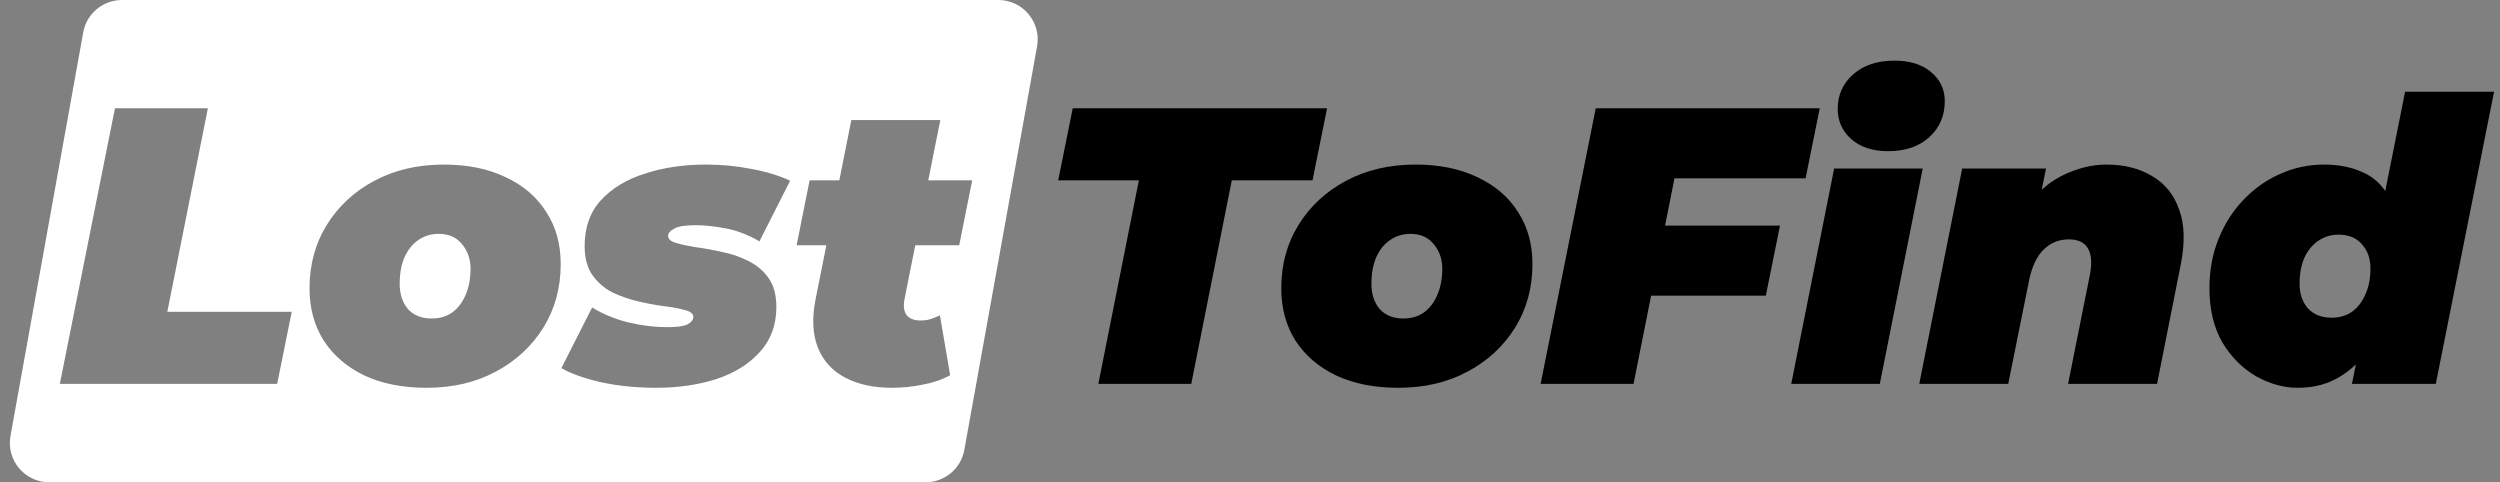 <svg width="254" height="49" viewBox="0 0 254 49" fill="none" xmlns="http://www.w3.org/2000/svg">
<rect x="0" y="0" width="254" height="49" fill="#808080" stroke="none"/>
<path fill-rule="evenodd" clip-rule="evenodd" d="M12.392 0C10.457 0 8.799 1.386 8.456 3.29L1.065 44.29C0.622 46.744 2.508 49 5.001 49H94.039C95.974 49 97.632 47.614 97.975 45.71L105.367 4.71C105.809 2.256 103.923 0 101.43 0H12.392ZM11.68 11L6.08 39H28.16L29.64 31.68H17L21.12 11H11.68ZM37.047 38.16C38.834 38.987 40.928 39.4 43.328 39.4C45.994 39.4 48.341 38.853 50.367 37.76C52.421 36.667 54.034 35.173 55.208 33.28C56.381 31.387 56.968 29.24 56.968 26.84C56.968 24.787 56.474 23.013 55.487 21.52C54.528 20 53.154 18.827 51.367 18C49.608 17.147 47.514 16.72 45.087 16.72C42.447 16.72 40.101 17.267 38.047 18.36C35.994 19.453 34.381 20.947 33.208 22.84C32.034 24.733 31.448 26.88 31.448 29.28C31.448 31.307 31.927 33.08 32.888 34.6C33.874 36.12 35.261 37.307 37.047 38.16ZM45.928 31.76C45.341 32.16 44.648 32.36 43.847 32.36C42.834 32.36 42.034 32.04 41.447 31.4C40.888 30.733 40.608 29.88 40.608 28.84C40.608 27.8 40.767 26.907 41.087 26.16C41.434 25.387 41.901 24.8 42.487 24.4C43.101 23.973 43.794 23.76 44.568 23.76C45.608 23.76 46.407 24.12 46.968 24.84C47.528 25.533 47.807 26.347 47.807 27.28C47.807 28.32 47.634 29.227 47.288 30C46.968 30.747 46.514 31.333 45.928 31.76ZM61.079 38.84C62.839 39.213 64.692 39.4 66.639 39.4C68.879 39.4 70.919 39.107 72.759 38.52C74.625 37.907 76.105 36.987 77.199 35.76C78.319 34.533 78.879 33.013 78.879 31.2C78.879 29.973 78.612 28.987 78.079 28.24C77.545 27.493 76.865 26.92 76.039 26.52C75.212 26.093 74.319 25.787 73.359 25.6C72.425 25.387 71.545 25.227 70.719 25.12C69.892 24.987 69.212 24.84 68.679 24.68C68.145 24.52 67.879 24.28 67.879 23.96C67.879 23.693 68.079 23.453 68.479 23.24C68.879 23 69.599 22.88 70.639 22.88C71.572 22.88 72.599 22.987 73.719 23.2C74.865 23.413 76.012 23.853 77.159 24.52L80.279 18.36C79.132 17.827 77.812 17.427 76.319 17.16C74.852 16.867 73.319 16.72 71.719 16.72C69.452 16.72 67.385 17.027 65.519 17.64C63.652 18.227 62.159 19.133 61.039 20.36C59.945 21.56 59.399 23.107 59.399 25C59.399 26.227 59.665 27.213 60.199 27.96C60.732 28.707 61.412 29.293 62.239 29.72C63.092 30.12 63.985 30.427 64.919 30.64C65.852 30.853 66.732 31.013 67.559 31.12C68.412 31.227 69.105 31.36 69.639 31.52C70.172 31.653 70.439 31.88 70.439 32.2C70.439 32.493 70.239 32.747 69.839 32.96C69.465 33.147 68.772 33.24 67.759 33.24C66.532 33.24 65.225 33.08 63.839 32.76C62.479 32.413 61.252 31.907 60.159 31.24L57.039 37.4C57.999 37.96 59.345 38.44 61.079 38.84ZM85.856 38.36C87.163 39.053 88.749 39.4 90.616 39.4C91.683 39.4 92.723 39.293 93.736 39.08C94.776 38.893 95.709 38.573 96.536 38.12L95.496 32.04C95.149 32.2 94.816 32.333 94.496 32.44C94.203 32.52 93.869 32.56 93.496 32.56C92.883 32.56 92.429 32.387 92.136 32.04C91.843 31.693 91.763 31.147 91.896 30.4L92.992 24.92H97.456L98.776 18.32H94.312L95.536 12.2H86.496L85.275 18.32H82.256L80.936 24.92H83.957L82.856 30.44C82.483 32.333 82.563 33.96 83.096 35.32C83.629 36.653 84.549 37.667 85.856 38.36Z" fill="white"/>
<path d="M111.591 39L115.711 18.32H107.511L108.991 11H134.831L133.351 18.32H125.151L121.031 39H111.591ZM142.056 39.4C139.656 39.4 137.562 38.987 135.776 38.16C133.989 37.307 132.602 36.12 131.616 34.6C130.656 33.08 130.176 31.307 130.176 29.28C130.176 26.88 130.762 24.733 131.936 22.84C133.109 20.947 134.722 19.453 136.776 18.36C138.829 17.267 141.176 16.72 143.816 16.72C146.242 16.72 148.336 17.147 150.096 18C151.882 18.827 153.256 20 154.216 21.52C155.202 23.013 155.696 24.787 155.696 26.84C155.696 29.24 155.109 31.387 153.936 33.28C152.762 35.173 151.149 36.667 149.096 37.76C147.069 38.853 144.722 39.4 142.056 39.4ZM142.576 32.36C143.376 32.36 144.069 32.16 144.656 31.76C145.242 31.333 145.696 30.747 146.016 30C146.362 29.227 146.536 28.32 146.536 27.28C146.536 26.347 146.256 25.533 145.696 24.84C145.136 24.12 144.336 23.76 143.296 23.76C142.522 23.76 141.829 23.973 141.216 24.4C140.629 24.8 140.162 25.387 139.816 26.16C139.496 26.907 139.336 27.8 139.336 28.84C139.336 29.88 139.616 30.733 140.176 31.4C140.762 32.04 141.562 32.36 142.576 32.36ZM168.527 22.92H180.847L179.407 30.04H167.127L168.527 22.92ZM165.967 39H156.527L162.127 11H184.887L183.447 18.12H170.127L165.967 39ZM181.989 39L186.349 17.12H195.349L190.989 39H181.989ZM191.829 15.36C190.256 15.36 189.002 14.947 188.069 14.12C187.162 13.293 186.709 12.28 186.709 11.08C186.709 9.667 187.229 8.493 188.269 7.56C189.336 6.627 190.736 6.16 192.469 6.16C194.042 6.16 195.282 6.547 196.189 7.32C197.122 8.093 197.589 9.08 197.589 10.28C197.589 11.773 197.056 13 195.989 13.96C194.949 14.893 193.562 15.36 191.829 15.36ZM213.997 16.72C215.81 16.72 217.357 17.107 218.637 17.88C219.943 18.627 220.863 19.76 221.397 21.28C221.957 22.773 222.01 24.653 221.557 26.92L219.157 39H210.117L212.317 28C212.557 26.8 212.503 25.893 212.157 25.28C211.81 24.64 211.157 24.32 210.197 24.32C209.183 24.32 208.33 24.667 207.637 25.36C206.943 26.027 206.45 27.067 206.157 28.48L204.037 39H194.997L199.357 17.12H207.877L206.637 23.24L205.597 21.56C206.637 19.88 207.917 18.653 209.437 17.88C210.983 17.107 212.503 16.72 213.997 16.72ZM233.478 39.4C232.038 39.4 230.625 39.013 229.238 38.24C227.851 37.44 226.705 36.293 225.798 34.8C224.918 33.28 224.478 31.44 224.478 29.28C224.478 27.467 224.785 25.8 225.398 24.28C226.011 22.76 226.851 21.44 227.918 20.32C229.011 19.173 230.251 18.293 231.638 17.68C233.051 17.04 234.545 16.72 236.118 16.72C237.585 16.72 238.878 16.973 239.998 17.48C241.145 17.96 242.038 18.787 242.678 19.96C243.345 21.107 243.678 22.667 243.678 24.64C243.678 26.507 243.465 28.32 243.038 30.08C242.611 31.84 241.971 33.427 241.118 34.84C240.265 36.227 239.198 37.333 237.918 38.16C236.638 38.987 235.158 39.4 233.478 39.4ZM236.878 32.28C237.678 32.28 238.371 32.08 238.958 31.68C239.545 31.253 239.998 30.667 240.318 29.92C240.665 29.173 240.838 28.293 240.838 27.28C240.838 26.267 240.545 25.44 239.958 24.8C239.398 24.16 238.611 23.84 237.598 23.84C236.825 23.84 236.131 24.053 235.518 24.48C234.931 24.88 234.465 25.453 234.118 26.2C233.798 26.947 233.638 27.827 233.638 28.84C233.638 29.853 233.918 30.68 234.478 31.32C235.065 31.96 235.865 32.28 236.878 32.28ZM238.958 39L239.558 36.04L241.038 28.04L242.198 20.12L244.358 9.32H253.398L247.478 39H238.958Z" fill="black"/>
</svg>
